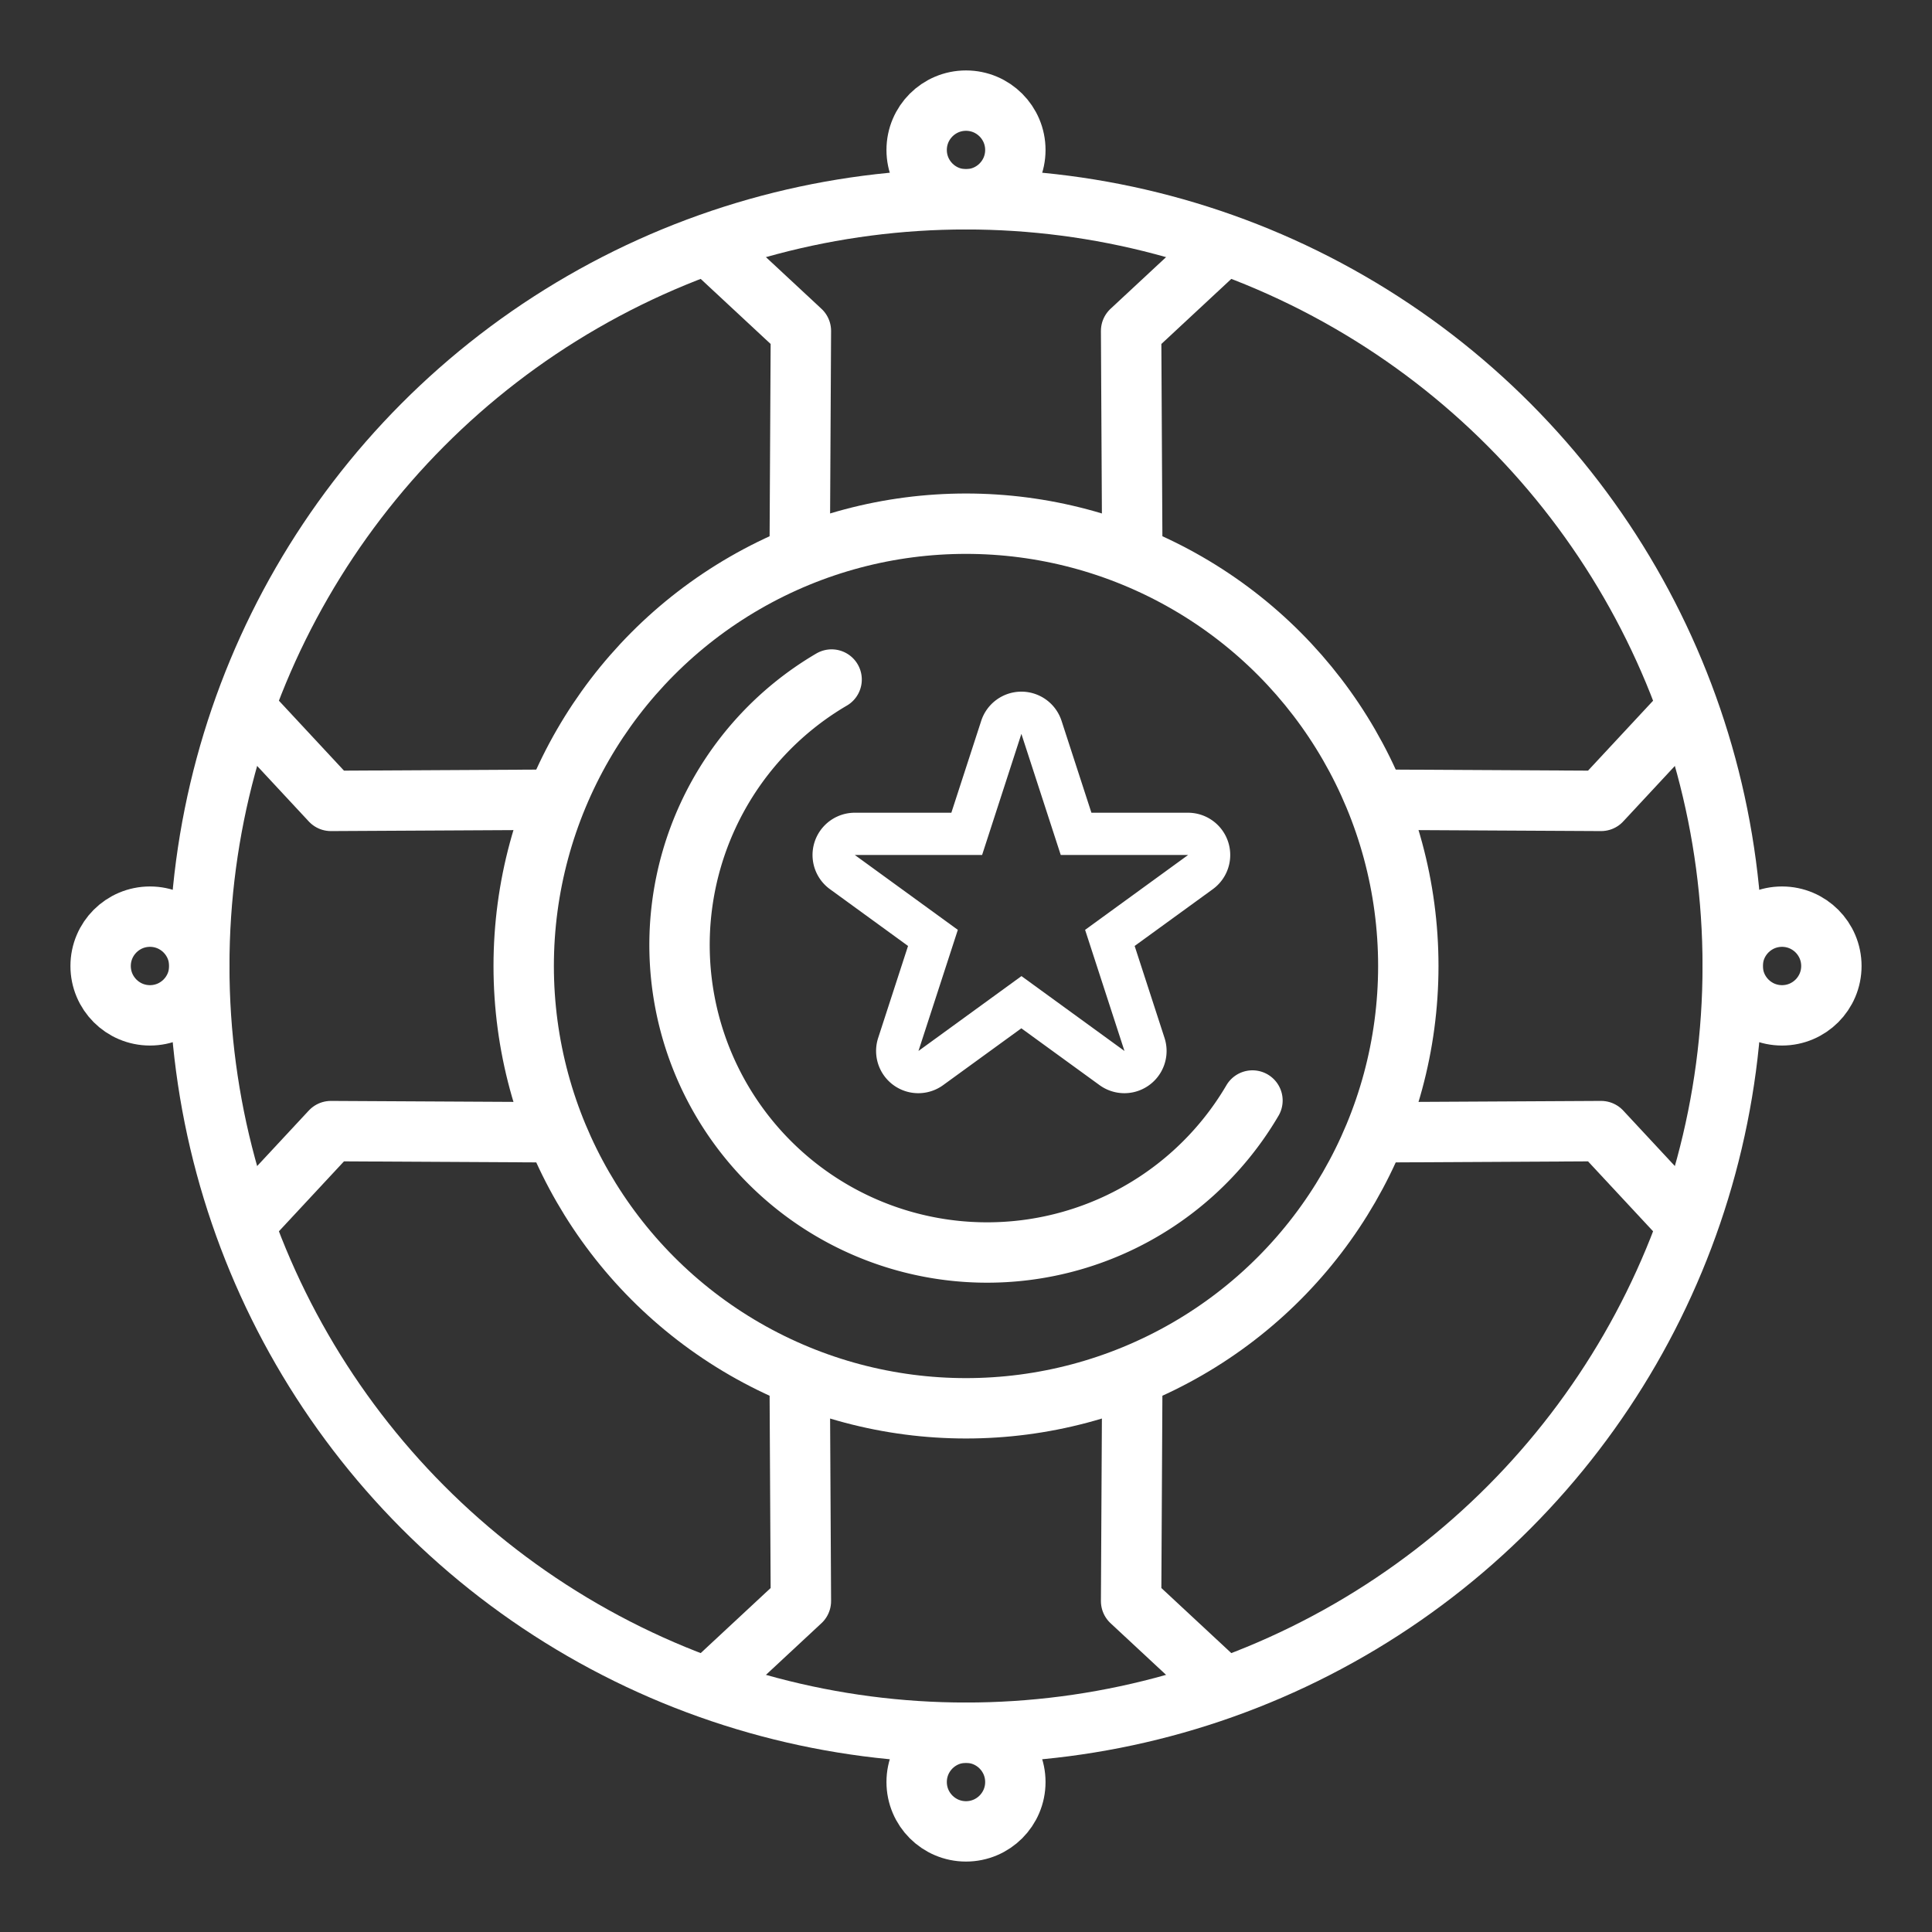 <ns0:svg xmlns:ns0="http://www.w3.org/2000/svg" viewBox="0 0 48 48" style="stroke-width:1.5px"><ns0:rect x="0" y="0" width="48" height="48" fill="#333333" stroke="none"/><ns0:defs style="stroke-width:1.5px"><ns0:style style="stroke-width:1.5px">.a,.b,.c{fill:none;stroke:#fff;}.a{stroke-miterlimit:10;}.b,.c{stroke-linejoin:round;}.c{stroke-linecap:round;}.d{fill:#fff;}</ns0:style></ns0:defs><ns0:circle class="a" cx="24" cy="24" r="10.989" style="stroke-width:1.5px" /><ns0:circle class="a" cx="24" cy="24" r="19.049" style="stroke-width:1.5px" /><ns0:polyline class="b" points="19.869 13.646 19.898 8.221 17.76 6.232" style="stroke-width:1.5px" /><ns0:polyline class="b" points="28.131 13.646 28.102 8.221 30.24 6.232" style="stroke-width:1.5px" /><ns0:circle class="a" cx="24" cy="3.726" r="1.226" style="stroke-width:1.5px" /><ns0:polyline class="b" points="13.646 28.131 8.221 28.102 6.232 30.24" style="stroke-width:1.5px" /><ns0:polyline class="b" points="13.646 19.869 8.221 19.898 6.232 17.76" style="stroke-width:1.5px" /><ns0:circle class="a" cx="3.726" cy="24" r="1.226" style="stroke-width:1.5px" /><ns0:polyline class="b" points="28.131 34.354 28.102 39.779 30.24 41.768" style="stroke-width:1.5px" /><ns0:polyline class="b" points="19.869 34.354 19.898 39.779 17.76 41.768" style="stroke-width:1.5px" /><ns0:circle class="a" cx="24" cy="44.274" r="1.226" style="stroke-width:1.5px" /><ns0:polyline class="b" points="34.354 19.869 39.779 19.898 41.768 17.76" style="stroke-width:1.5px" /><ns0:polyline class="b" points="34.354 28.131 39.779 28.102 41.768 30.24" style="stroke-width:1.5px" /><ns0:circle class="a" cx="44.274" cy="24" r="1.226" style="stroke-width:1.5px" /><ns0:path class="c" d="M31.117,27.342A7.642,7.642,0,1,1,20.661,16.883" style="stroke-width:1.5px" /><ns0:path class="d" d="M25.376,18.233l.978,3.009h3.164l-2.559,1.86.978,3.009-2.559-1.86-2.559,1.86.978-3.009-2.559-1.86H24.4l.976-3.009m0-1.049a1.05,1.05,0,0,0-.998.725l-.742,2.283H21.235a1.05,1.05,0,0,0-.617,1.898L22.56,23.502l-.742,2.284a1.049,1.049,0,0,0,1.615,1.173l1.942-1.411,1.942,1.411a1.049,1.049,0,0,0,1.615-1.173l-.742-2.284L30.134,22.09a1.05,1.05,0,0,0-.617-1.898h-2.401l-.742-2.283a1.05,1.05,0,0,0-.998-.725Z" style="stroke-width:1.5px" /></ns0:svg>